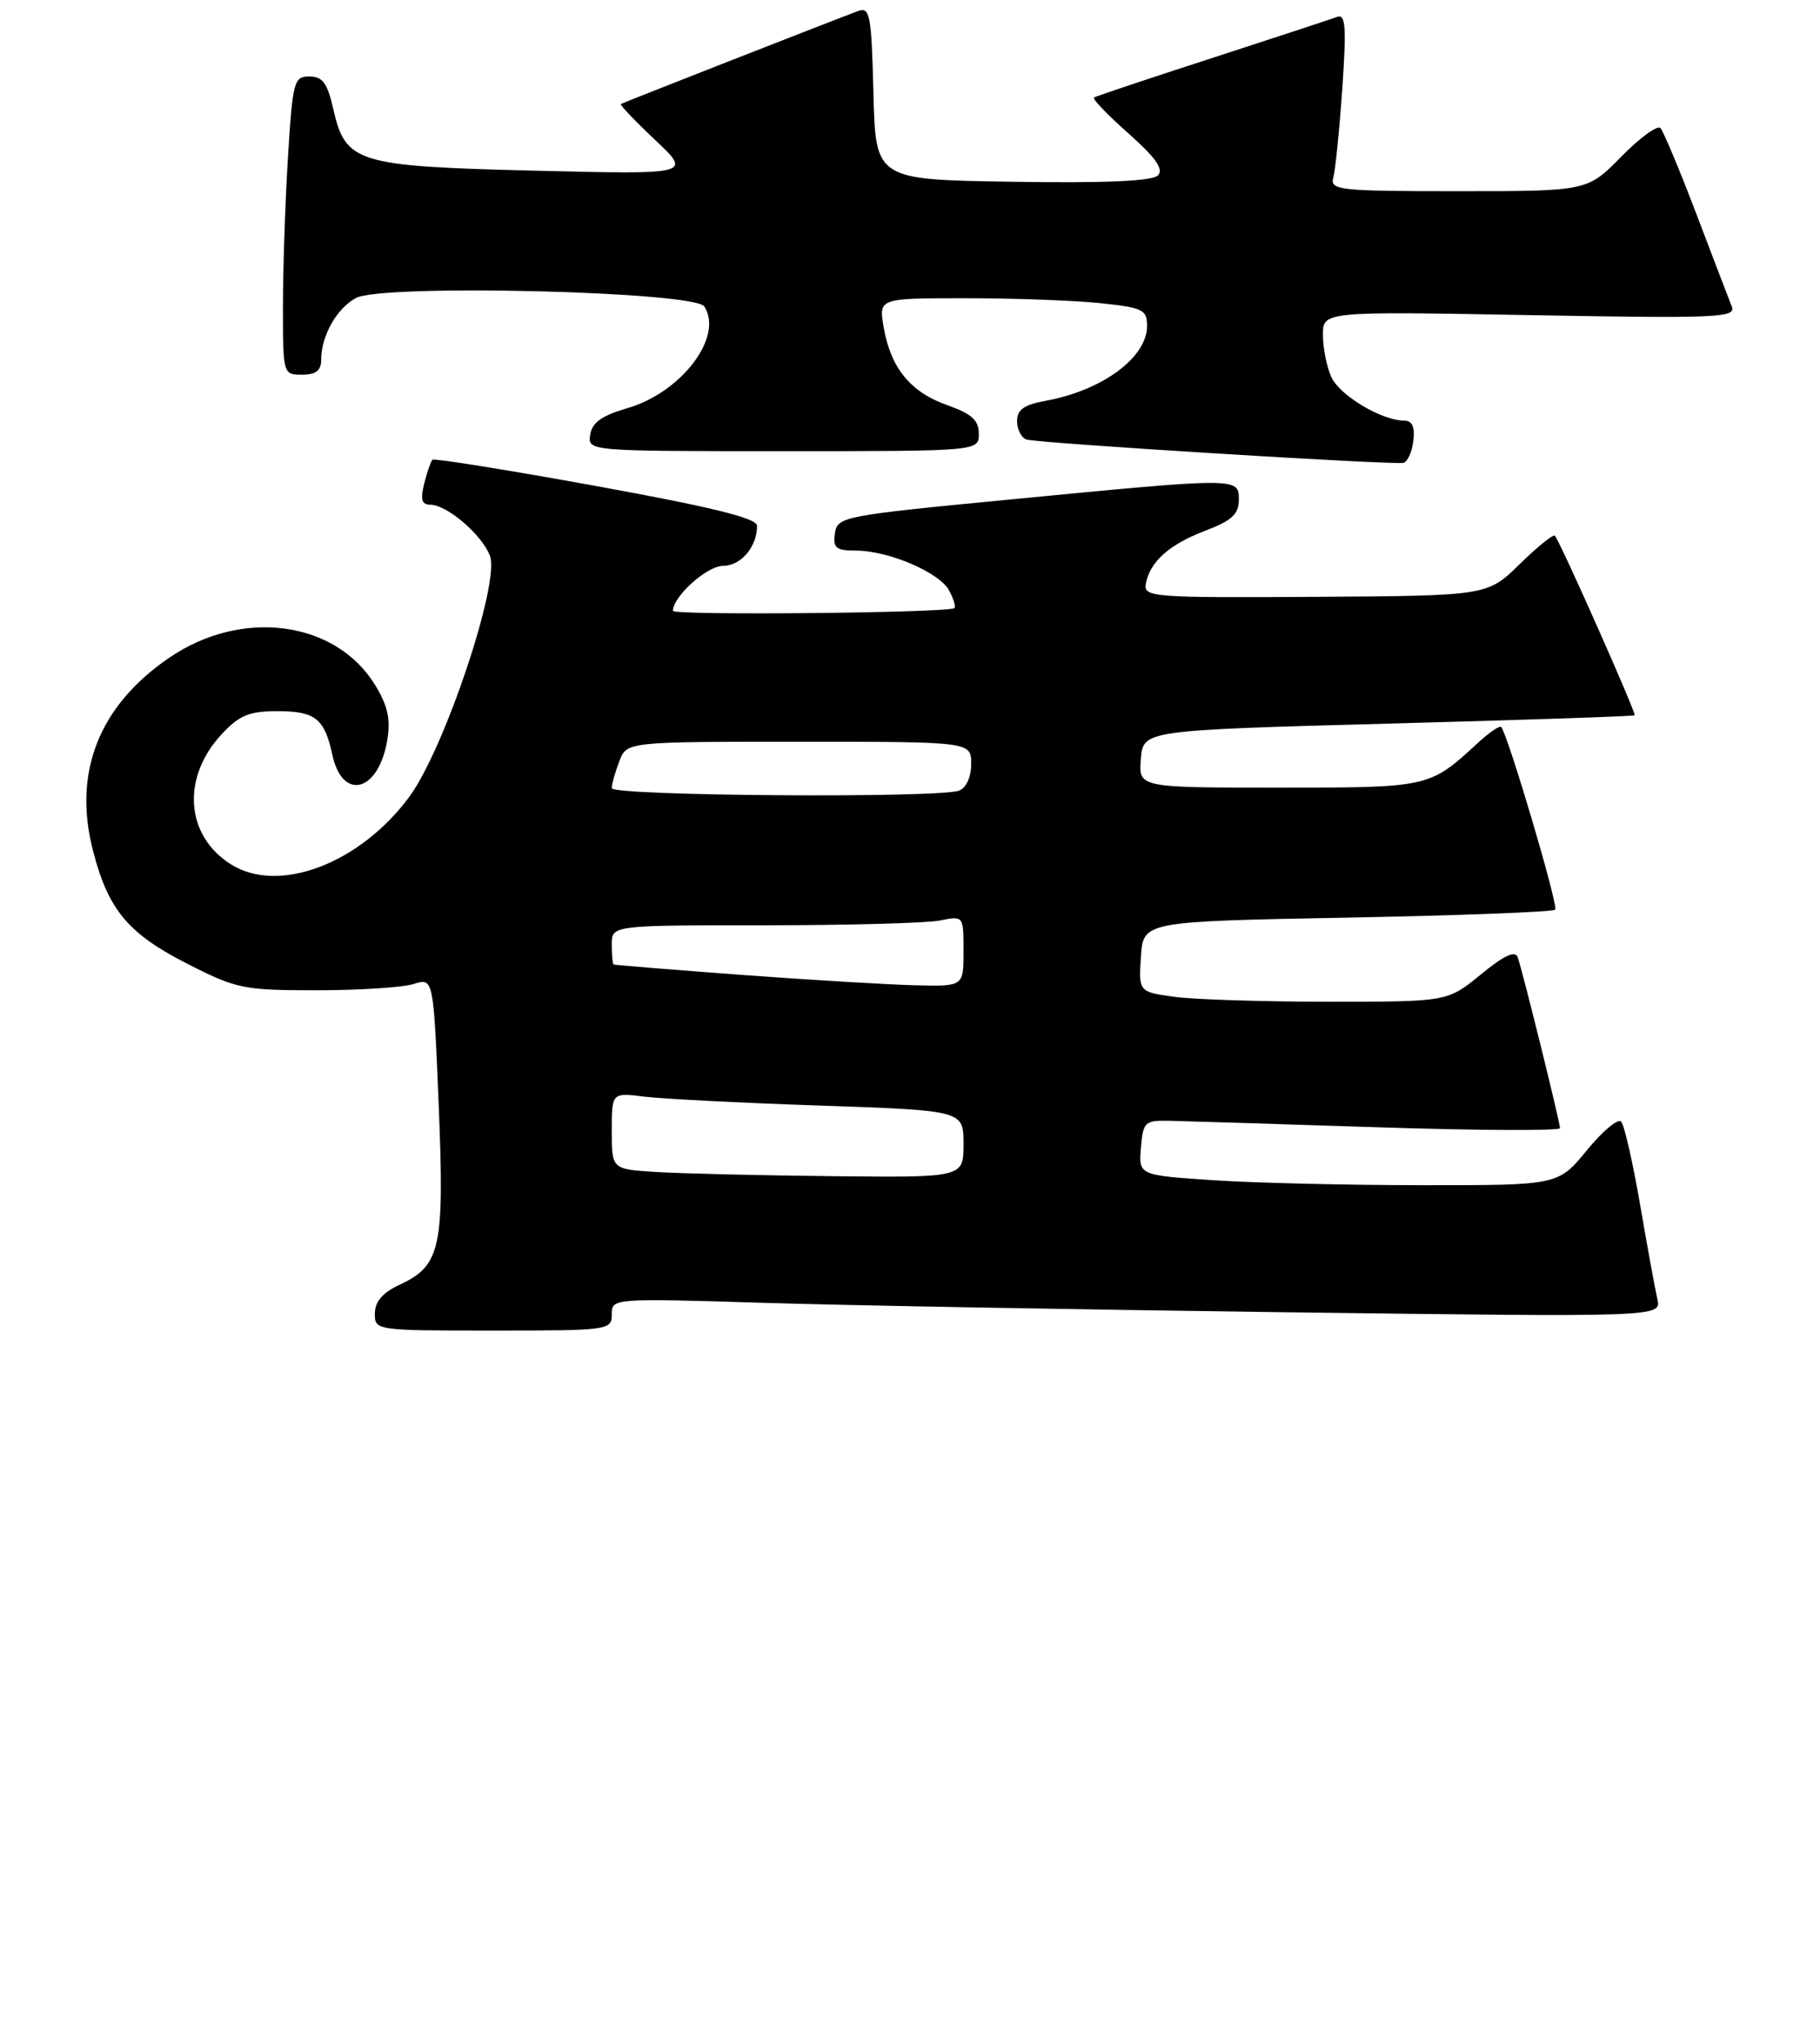 <?xml version="1.0" encoding="UTF-8" standalone="no"?>
<!DOCTYPE svg PUBLIC "-//W3C//DTD SVG 1.1//EN" "http://www.w3.org/Graphics/SVG/1.1/DTD/svg11.dtd" >
<svg xmlns="http://www.w3.org/2000/svg" xmlns:xlink="http://www.w3.org/1999/xlink" version="1.1" viewBox="0 0 238 267">
 <g >
 <path fill="currentColor"
d=" M 80.00 171.88 C 80.00 169.78 80.11 169.77 99.75 170.37 C 110.61 170.71 141.50 171.26 168.39 171.61 C 217.28 172.24 217.28 172.24 216.73 169.87 C 216.43 168.57 215.41 163.00 214.47 157.50 C 213.52 152.00 212.41 147.13 212.00 146.68 C 211.59 146.22 209.57 147.91 207.51 150.43 C 203.76 155.00 203.76 155.00 186.13 154.99 C 176.43 154.99 164.09 154.70 158.70 154.34 C 148.90 153.69 148.90 153.69 149.20 150.10 C 149.48 146.69 149.69 146.50 153.00 146.57 C 154.93 146.61 167.19 146.99 180.25 147.42 C 193.31 147.84 204.00 147.89 204.00 147.53 C 204.00 146.75 199.14 127.11 198.47 125.18 C 198.15 124.26 196.68 124.94 193.65 127.43 C 189.29 131.00 189.29 131.00 173.79 131.00 C 165.26 131.00 156.17 130.71 153.59 130.36 C 148.90 129.71 148.90 129.71 149.20 125.11 C 149.50 120.50 149.50 120.50 176.17 120.00 C 190.84 119.72 203.08 119.26 203.37 118.96 C 203.83 118.51 197.26 96.29 196.31 95.07 C 196.13 94.84 194.75 95.78 193.24 97.17 C 186.90 103.01 186.93 103.00 167.22 103.00 C 148.88 103.00 148.88 103.00 149.19 99.25 C 149.50 95.50 149.50 95.50 181.50 94.63 C 199.10 94.16 213.62 93.67 213.76 93.54 C 214.01 93.32 204.07 70.92 203.33 70.06 C 203.13 69.82 201.06 71.49 198.73 73.77 C 194.50 77.91 194.50 77.91 172.00 78.05 C 150.64 78.18 149.52 78.09 149.84 76.34 C 150.38 73.45 152.88 71.21 157.62 69.40 C 161.09 68.08 162.00 67.24 162.00 65.36 C 162.00 62.42 162.10 62.42 132.00 65.33 C 110.18 67.43 109.49 67.57 109.18 69.75 C 108.91 71.66 109.32 72.00 111.91 72.00 C 116.16 72.00 122.85 74.85 124.11 77.21 C 124.69 78.29 125.01 79.33 124.81 79.52 C 124.18 80.15 88.00 80.51 88.00 79.88 C 88.00 78.01 92.45 74.00 94.54 74.00 C 96.88 74.00 99.00 71.52 99.00 68.76 C 99.00 67.77 93.23 66.34 77.97 63.56 C 66.40 61.46 56.76 59.91 56.55 60.12 C 56.34 60.33 55.85 61.74 55.47 63.25 C 54.95 65.32 55.15 66.00 56.26 66.00 C 58.44 66.00 63.02 69.91 64.07 72.69 C 65.41 76.20 58.13 97.94 53.53 104.19 C 47.08 112.93 36.49 116.96 30.23 113.05 C 24.23 109.30 23.69 101.68 29.02 95.98 C 31.31 93.53 32.60 93.00 36.28 93.00 C 41.22 93.00 42.44 93.97 43.45 98.67 C 44.77 104.85 49.54 103.58 50.65 96.74 C 51.10 94.02 50.69 92.24 49.02 89.53 C 43.84 81.15 31.61 79.54 22.15 86.00 C 12.98 92.25 9.52 100.95 12.14 111.16 C 14.13 118.95 16.71 122.06 24.43 126.00 C 30.93 129.32 31.82 129.50 41.40 129.50 C 46.95 129.50 52.67 129.13 54.09 128.68 C 56.68 127.86 56.68 127.86 57.37 144.50 C 58.13 163.19 57.63 165.51 52.27 168.00 C 50.05 169.03 49.04 170.20 49.02 171.75 C 49.00 173.99 49.09 174.00 64.50 174.00 C 79.62 174.00 80.00 173.95 80.00 171.88 Z  M 184.82 57.67 C 185.04 55.80 184.67 55.00 183.60 55.00 C 180.68 55.00 175.19 51.71 174.10 49.31 C 173.49 47.99 173.00 45.51 173.00 43.81 C 173.00 40.72 173.00 40.72 200.05 41.21 C 224.56 41.65 227.04 41.55 226.47 40.10 C 226.12 39.22 224.04 33.78 221.84 28.00 C 219.64 22.22 217.52 17.16 217.13 16.75 C 216.73 16.34 214.42 18.03 212.00 20.50 C 207.58 25.00 207.58 25.00 190.72 25.00 C 175.15 25.00 173.90 24.87 174.35 23.25 C 174.62 22.29 175.15 17.05 175.53 11.60 C 176.09 3.49 175.96 1.80 174.85 2.21 C 174.11 2.49 166.75 4.91 158.50 7.59 C 150.25 10.26 143.30 12.59 143.06 12.75 C 142.81 12.92 144.84 15.03 147.56 17.44 C 151.12 20.60 152.20 22.13 151.43 22.93 C 150.70 23.69 144.62 23.96 132.43 23.77 C 114.50 23.50 114.50 23.50 114.22 12.16 C 113.96 1.92 113.76 0.87 112.22 1.44 C 109.47 2.45 81.53 13.40 81.19 13.60 C 81.02 13.70 83.04 15.82 85.67 18.30 C 90.46 22.82 90.46 22.82 69.98 22.32 C 46.53 21.74 45.18 21.32 43.56 14.16 C 42.81 10.86 42.17 10.00 40.46 10.00 C 38.43 10.00 38.27 10.61 37.65 20.66 C 37.29 26.52 37.00 35.29 37.00 40.16 C 37.00 48.92 37.02 49.00 39.50 49.00 C 41.31 49.00 42.00 48.46 42.00 47.05 C 42.00 43.93 44.03 40.32 46.55 38.97 C 50.03 37.11 90.81 38.10 92.10 40.08 C 94.66 44.02 89.13 51.32 82.03 53.38 C 78.68 54.36 77.42 55.26 77.18 56.85 C 76.86 59.00 76.86 59.00 102.43 59.00 C 128.00 59.00 128.00 59.00 128.00 56.72 C 128.00 54.95 127.07 54.11 123.84 52.97 C 119.04 51.28 116.45 48.08 115.55 42.75 C 114.91 39.00 114.91 39.00 126.31 39.00 C 132.58 39.00 140.47 39.29 143.85 39.64 C 149.46 40.23 150.00 40.49 150.00 42.64 C 150.00 46.75 144.13 51.07 136.75 52.41 C 133.90 52.93 133.00 53.57 133.00 55.08 C 133.00 56.17 133.56 57.25 134.25 57.48 C 135.65 57.95 181.93 60.81 183.50 60.53 C 184.05 60.43 184.64 59.14 184.82 57.67 Z  M 85.75 153.26 C 80.00 152.90 80.00 152.90 80.00 147.89 C 80.00 142.88 80.00 142.88 84.25 143.41 C 86.59 143.70 96.94 144.23 107.25 144.58 C 126.00 145.22 126.00 145.22 126.00 149.61 C 126.00 154.00 126.00 154.00 108.75 153.81 C 99.26 153.71 88.91 153.46 85.75 153.26 Z  M 97.00 127.49 C 87.92 126.81 80.39 126.20 80.25 126.13 C 80.11 126.06 80.00 124.88 80.00 123.50 C 80.00 121.00 80.00 121.00 99.88 121.00 C 110.81 121.00 121.16 120.72 122.88 120.38 C 126.00 119.75 126.00 119.75 126.00 124.38 C 126.00 129.00 126.00 129.00 119.75 128.85 C 116.31 128.77 106.08 128.16 97.00 127.49 Z  M 80.00 103.07 C 80.00 102.55 80.44 100.98 80.98 99.57 C 81.95 97.00 81.95 97.00 104.48 97.00 C 127.00 97.00 127.00 97.00 127.00 99.89 C 127.00 101.61 126.36 103.03 125.42 103.39 C 122.79 104.40 80.00 104.09 80.00 103.07 Z "/>
</g>
</svg>